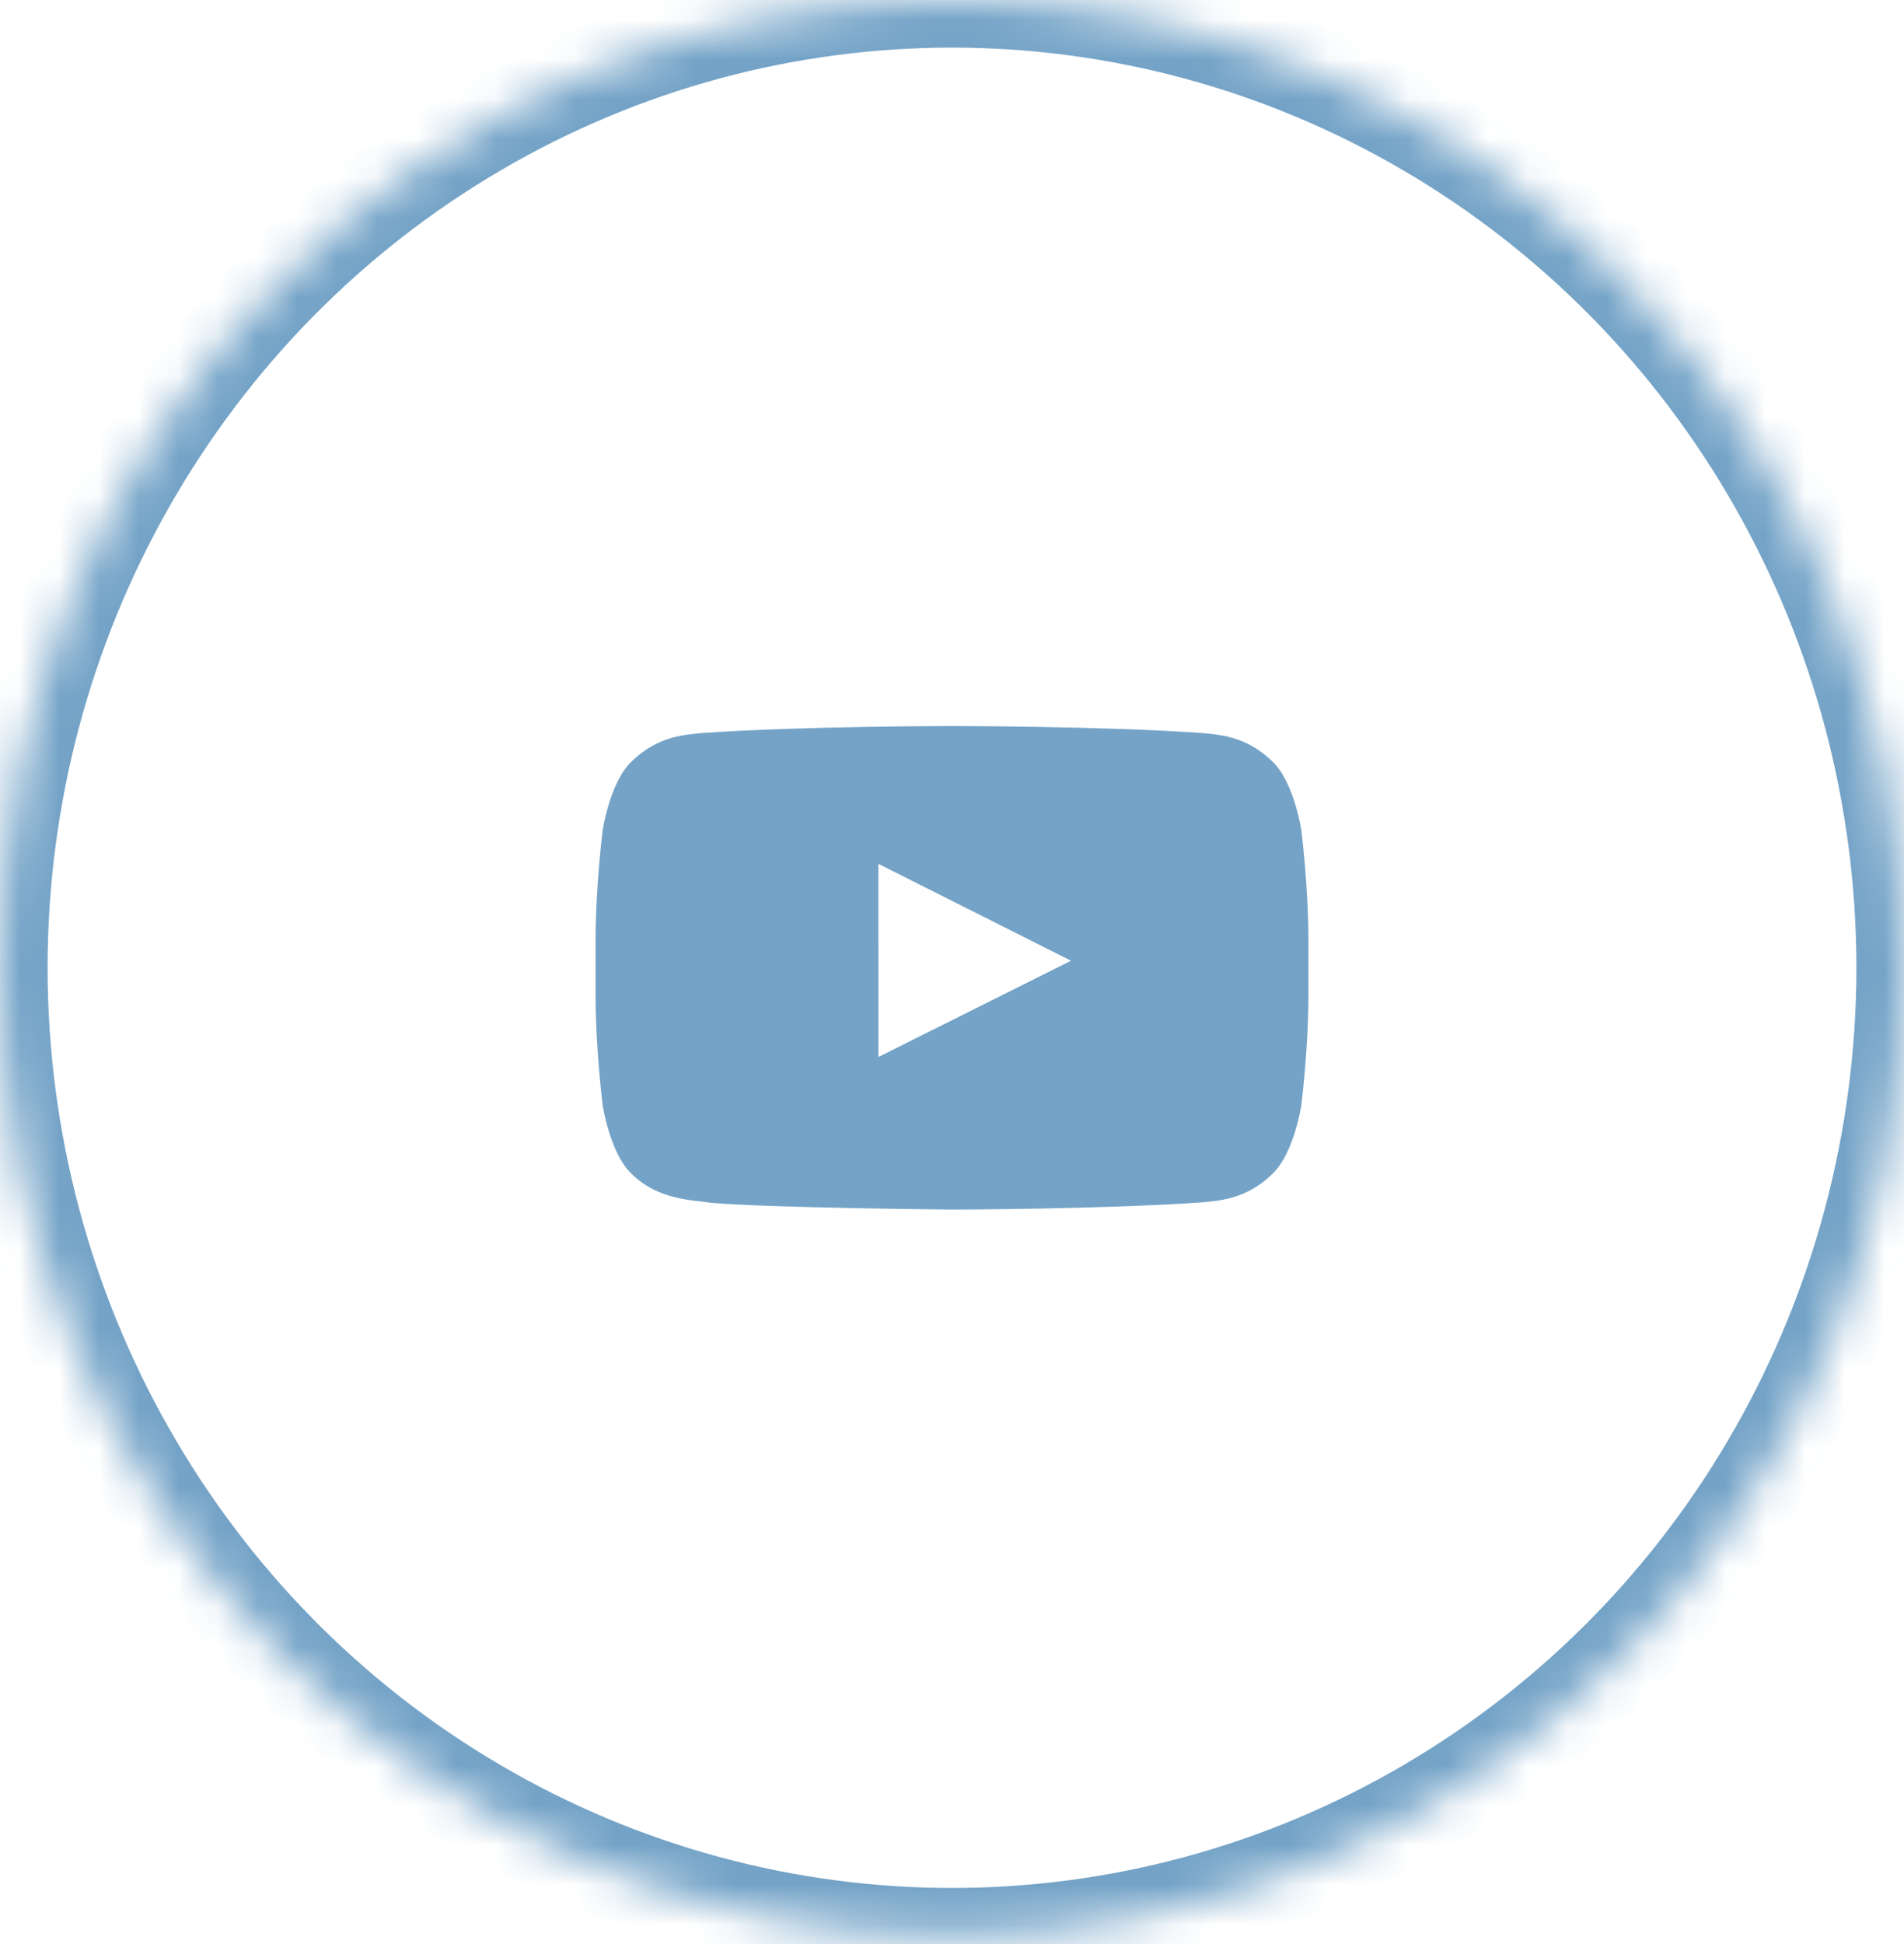 <?xml version="1.0" encoding="UTF-8"?>
<svg width="48px" height="49px" viewBox="0 0 48 49" version="1.1" xmlns="http://www.w3.org/2000/svg" xmlns:xlink="http://www.w3.org/1999/xlink">
    <!-- Generator: sketchtool 42 (36781) - http://www.bohemiancoding.com/sketch -->
    <title>37804432-0119-42EE-BDFA-4C2293B6A2E1</title>
    <desc>Created with sketchtool.</desc>
    <defs>
        <ellipse id="path-1" cx="24" cy="24.393" rx="24" ry="24.393"></ellipse>
        <mask id="mask-2" maskContentUnits="userSpaceOnUse" maskUnits="objectBoundingBox" x="0" y="0" width="48" height="48.787" fill="white">
            <use xlink:href="#path-1"></use>
        </mask>
    </defs>
    <g id="test-sme" stroke="none" stroke-width="1" fill="none" fill-rule="evenodd">
        <g id="test-sme-2" transform="translate(-911, -1963)">
            <g id="Group-7" transform="translate(911, 1963)">
                <use id="Oval-54-Copy-11" stroke="#74A3C7" mask="url(#mask-2)" stroke-width="2.4" xlink:href="#path-1"></use>
                <g id="Imported-Layers-Copy-18" transform="translate(15, 18.295)" fill="#74A3C7">
                    <path d="M17.807,2.634 C17.807,2.634 17.631,1.44 17.092,0.914 C16.409,0.224 15.643,0.221 15.292,0.18 C12.777,0.005 9.004,0.005 9.004,0.005 L8.996,0.005 C8.996,0.005 5.224,0.005 2.708,0.18 C2.357,0.221 1.591,0.224 0.908,0.914 C0.369,1.44 0.193,2.634 0.193,2.634 C0.193,2.634 0.014,4.036 0.014,5.438 L0.014,6.753 C0.014,8.155 0.193,9.557 0.193,9.557 C0.193,9.557 0.369,10.751 0.908,11.277 C1.591,11.967 2.489,11.946 2.889,12.018 C4.327,12.151 9,12.192 9,12.192 C9,12.192 12.777,12.186 15.292,12.011 C15.643,11.971 16.409,11.967 17.092,11.277 C17.631,10.751 17.807,9.557 17.807,9.557 C17.807,9.557 17.986,8.155 17.986,6.753 L17.986,5.438 C17.986,4.036 17.807,2.634 17.807,2.634 L17.807,2.634 Z M7.145,8.346 L7.144,3.478 L12,5.92 L7.145,8.346 L7.145,8.346 Z" id="Fill-2"></path>
                </g>
            </g>
        </g>
    </g>
</svg>
